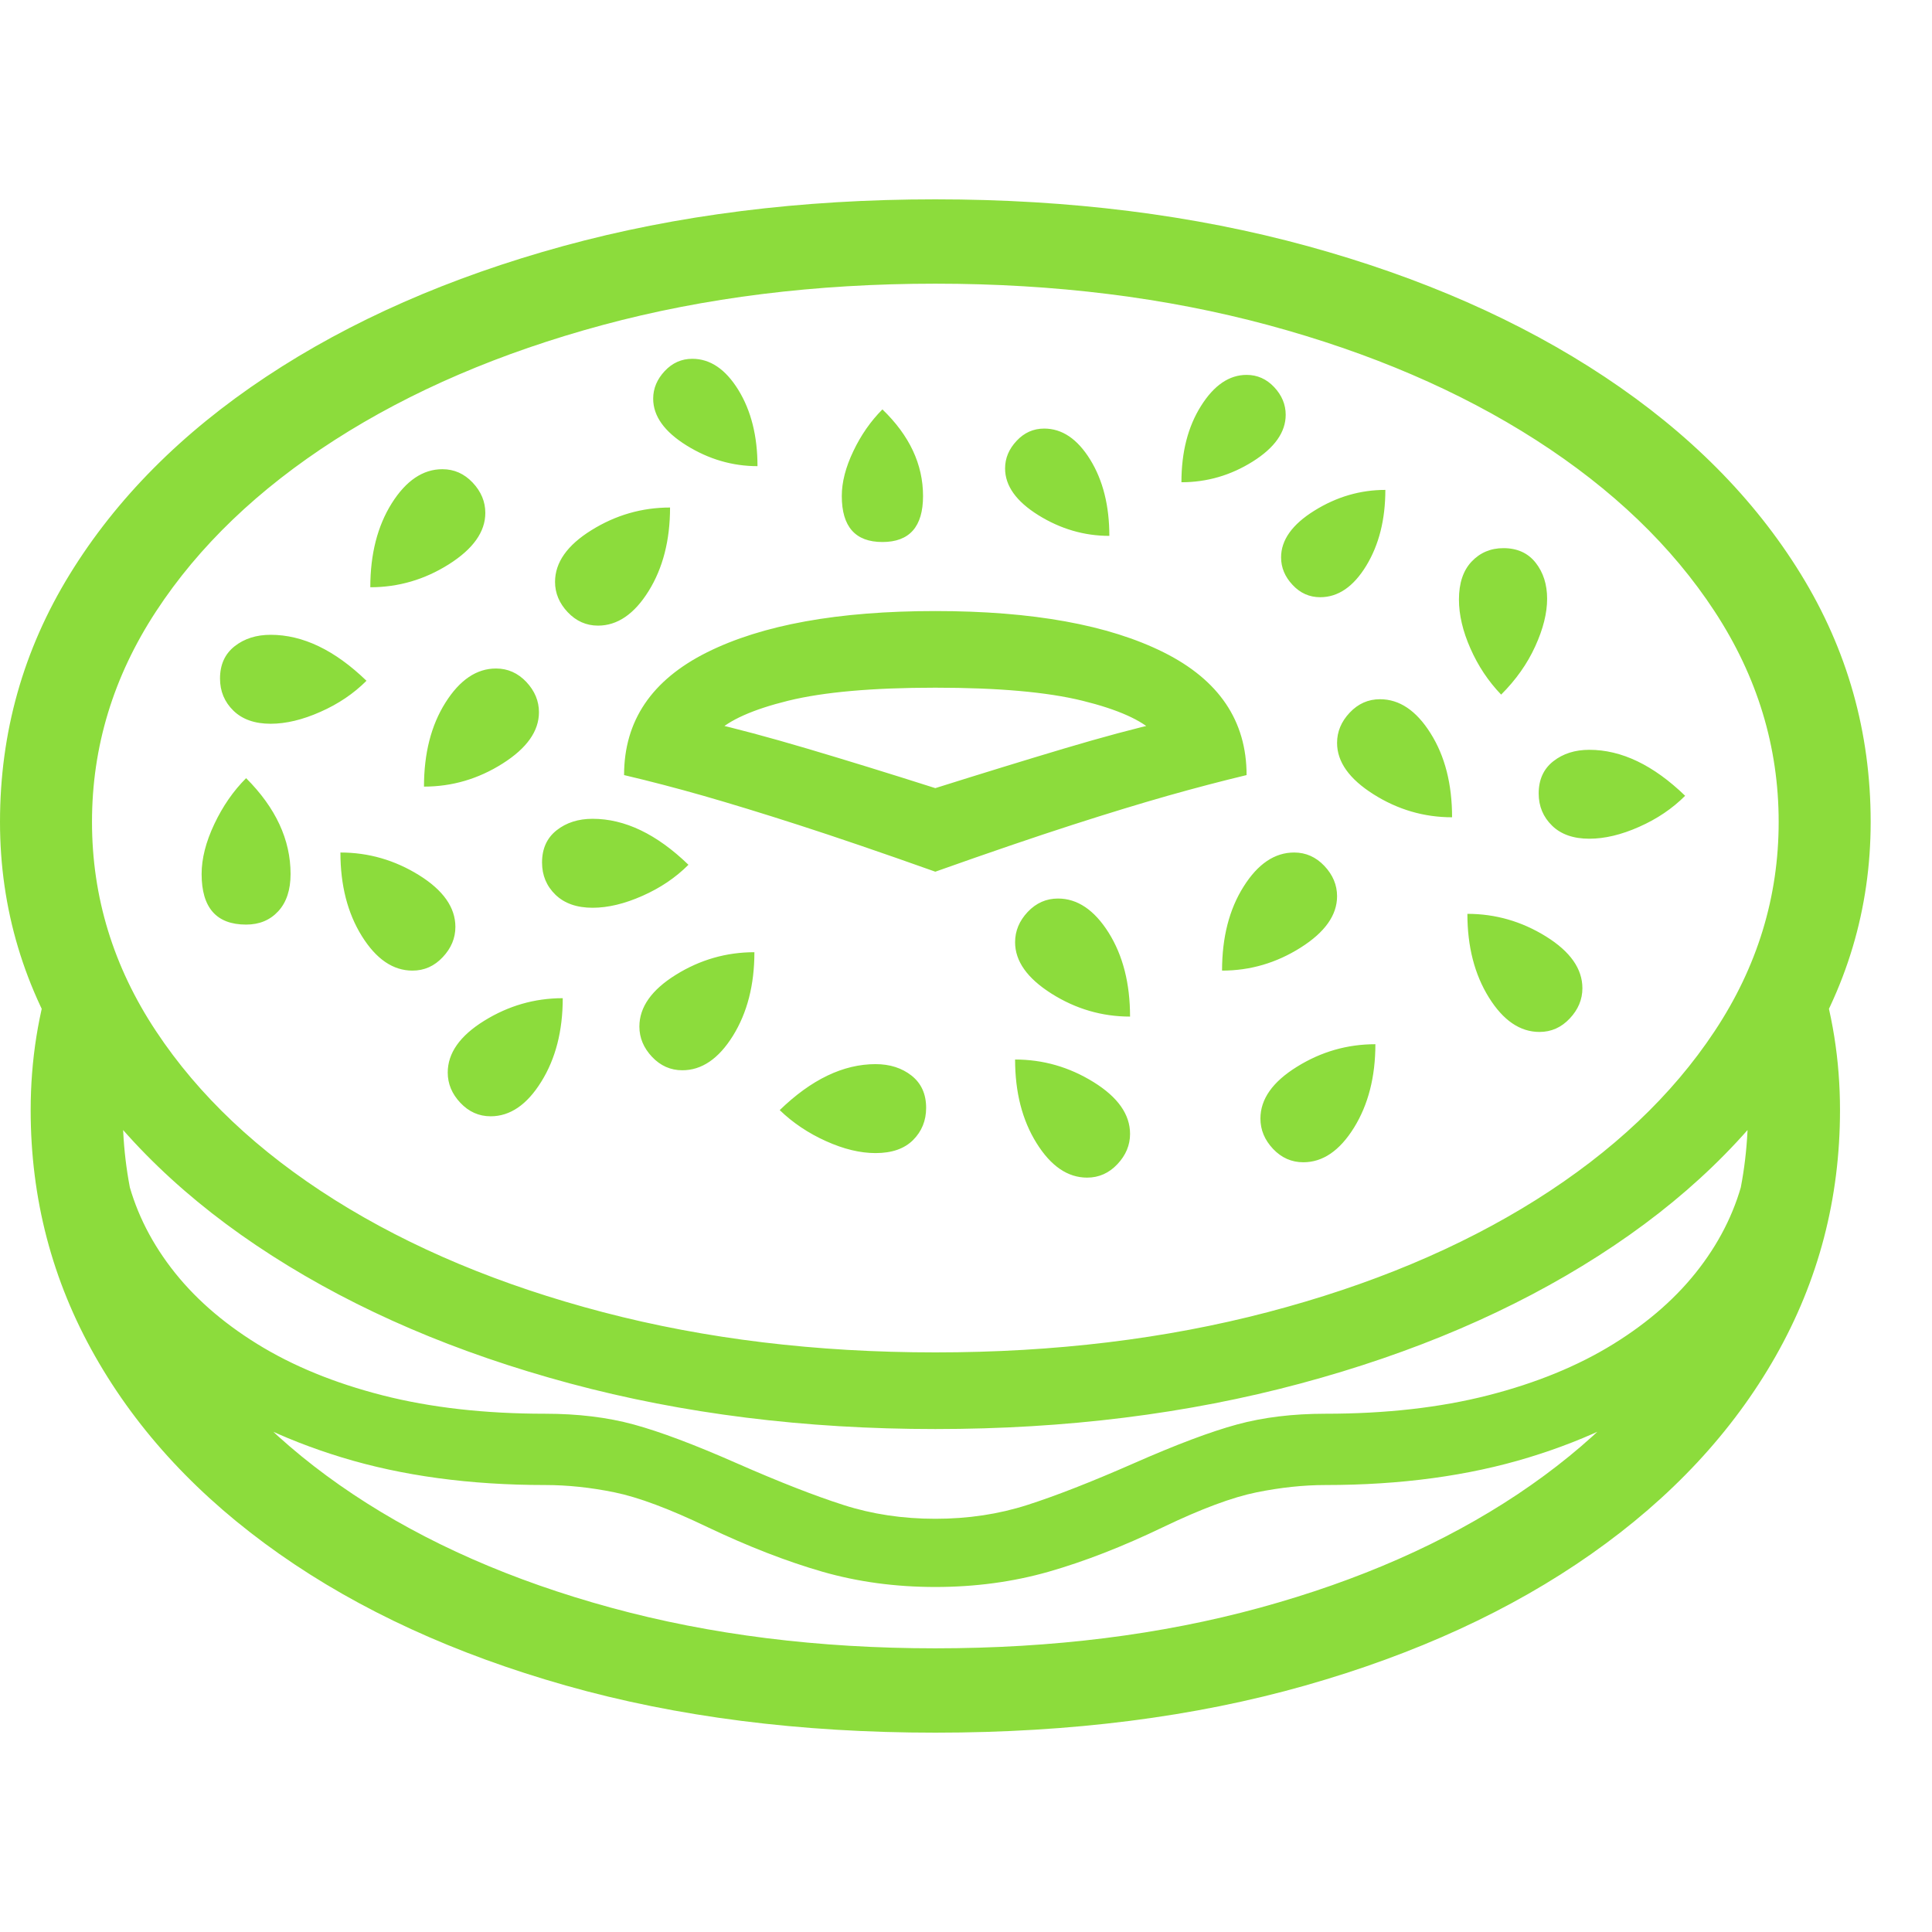 <svg version="1.1" xmlns="http://www.w3.org/2000/svg" style="fill:rgba(0,0,0,1.0)" width="256" height="256" viewBox="0 0 39.375 31.25"><path fill="rgb(140, 220, 60)" d="M19.062 25.062 C16.406 25.062 13.924 24.753 11.617 24.133 C9.31 23.513 7.286 22.646 5.547 21.531 C3.807 20.417 2.448 19.107 1.469 17.602 C0.49 16.096 0 14.458 0 12.688 C0 10.865 0.474 9.182 1.422 7.641 C2.37 6.099 3.703 4.758 5.422 3.617 C7.141 2.477 9.159 1.589 11.477 0.953 C13.794 0.318 16.323 -0 19.062 -0 C21.802 -0 24.331 0.318 26.648 0.953 C28.966 1.589 30.984 2.477 32.703 3.617 C34.422 4.758 35.755 6.099 36.703 7.641 C37.651 9.182 38.125 10.865 38.125 12.688 C38.125 14.458 37.635 16.096 36.656 17.602 C35.677 19.107 34.318 20.417 32.578 21.531 C30.839 22.646 28.815 23.513 26.508 24.133 C24.201 24.753 21.719 25.062 19.062 25.062 Z M5.016 14.781 C4.411 14.781 4.109 14.438 4.109 13.75 C4.109 13.437 4.195 13.099 4.367 12.734 C4.539 12.37 4.755 12.057 5.016 11.797 C5.62 12.401 5.922 13.052 5.922 13.75 C5.922 14.073 5.839 14.326 5.672 14.508 C5.505 14.69 5.286 14.781 5.016 14.781 Z M10 18.688 C9.76 18.688 9.555 18.596 9.383 18.414 C9.211 18.232 9.125 18.026 9.125 17.797 C9.125 17.401 9.372 17.049 9.867 16.742 C10.362 16.435 10.896 16.281 11.469 16.281 C11.469 16.948 11.323 17.516 11.031 17.984 C10.74 18.453 10.396 18.688 10 18.688 Z M8.406 15.719 C8.01 15.719 7.667 15.484 7.375 15.016 C7.083 14.547 6.938 13.979 6.938 13.312 C7.51 13.312 8.044 13.466 8.539 13.773 C9.034 14.081 9.281 14.432 9.281 14.828 C9.281 15.057 9.195 15.263 9.023 15.445 C8.852 15.628 8.646 15.719 8.406 15.719 Z M19.062 28.281 C18.25 28.281 17.482 28.177 16.758 27.969 C16.034 27.76 15.255 27.458 14.422 27.062 C13.641 26.687 13.008 26.451 12.523 26.352 C12.039 26.253 11.568 26.203 11.109 26.203 C9.578 26.203 8.198 26.016 6.969 25.641 C5.74 25.266 4.688 24.747 3.812 24.086 C2.937 23.424 2.268 22.656 1.805 21.781 C1.341 20.906 1.109 19.969 1.109 18.969 L2.578 19.875 C2.734 20.552 3.036 21.185 3.484 21.773 C3.932 22.362 4.518 22.88 5.242 23.328 C5.966 23.776 6.818 24.125 7.797 24.375 C8.776 24.625 9.88 24.75 11.109 24.75 C11.776 24.75 12.378 24.823 12.914 24.969 C13.451 25.115 14.156 25.38 15.031 25.766 C15.885 26.141 16.604 26.422 17.188 26.609 C17.771 26.797 18.396 26.891 19.062 26.891 C19.729 26.891 20.354 26.797 20.938 26.609 C21.521 26.422 22.24 26.141 23.094 25.766 C23.969 25.38 24.674 25.115 25.211 24.969 C25.747 24.823 26.349 24.75 27.016 24.75 C28.245 24.75 29.349 24.625 30.328 24.375 C31.307 24.125 32.159 23.776 32.883 23.328 C33.607 22.88 34.193 22.362 34.641 21.773 C35.089 21.185 35.391 20.552 35.547 19.875 L37.016 18.969 C37.016 19.969 36.784 20.906 36.32 21.781 C35.857 22.656 35.188 23.424 34.312 24.086 C33.437 24.747 32.385 25.266 31.156 25.641 C29.927 26.016 28.547 26.203 27.016 26.203 C26.568 26.203 26.099 26.253 25.609 26.352 C25.12 26.451 24.484 26.687 23.703 27.062 C22.88 27.458 22.104 27.76 21.375 27.969 C20.646 28.177 19.875 28.281 19.062 28.281 Z M19.062 31.25 C16.302 31.25 13.792 30.93 11.531 30.289 C9.271 29.648 7.326 28.755 5.695 27.609 C4.065 26.464 2.813 25.12 1.938 23.578 C1.062 22.036 0.625 20.365 0.625 18.562 C0.625 18.052 0.664 17.552 0.742 17.062 C0.82 16.573 0.937 16.094 1.094 15.625 L2.594 17.328 C2.562 17.526 2.539 17.729 2.523 17.938 C2.508 18.146 2.5 18.354 2.5 18.562 C2.5 20.125 2.911 21.573 3.734 22.906 C4.557 24.24 5.711 25.401 7.195 26.391 C8.68 27.38 10.432 28.151 12.453 28.703 C14.474 29.255 16.677 29.531 19.062 29.531 C21.458 29.531 23.664 29.255 25.68 28.703 C27.695 28.151 29.445 27.38 30.93 26.391 C32.414 25.401 33.568 24.24 34.391 22.906 C35.214 21.573 35.625 20.125 35.625 18.562 C35.625 18.354 35.617 18.146 35.602 17.938 C35.586 17.729 35.562 17.526 35.531 17.328 L37.031 15.625 C37.188 16.094 37.305 16.573 37.383 17.062 C37.461 17.552 37.5 18.052 37.5 18.562 C37.5 20.365 37.063 22.036 36.188 23.578 C35.312 25.12 34.06 26.464 32.43 27.609 C30.799 28.755 28.857 29.648 26.602 30.289 C24.346 30.93 21.833 31.25 19.062 31.25 Z M5.516 10.688 C5.193 10.688 4.94 10.599 4.758 10.422 C4.576 10.245 4.484 10.026 4.484 9.766 C4.484 9.484 4.583 9.266 4.781 9.109 C4.979 8.953 5.224 8.875 5.516 8.875 C6.172 8.875 6.823 9.187 7.469 9.812 C7.208 10.073 6.896 10.284 6.531 10.445 C6.167 10.607 5.828 10.688 5.516 10.688 Z M13.906 17.75 C13.667 17.75 13.461 17.659 13.289 17.477 C13.117 17.294 13.031 17.089 13.031 16.859 C13.031 16.464 13.279 16.112 13.773 15.805 C14.268 15.497 14.802 15.344 15.375 15.344 C15.375 16.01 15.229 16.578 14.938 17.047 C14.646 17.516 14.302 17.75 13.906 17.75 Z M17.844 19.438 C17.531 19.438 17.195 19.357 16.836 19.195 C16.477 19.034 16.161 18.823 15.891 18.562 C16.536 17.937 17.187 17.625 17.844 17.625 C18.135 17.625 18.38 17.703 18.578 17.859 C18.776 18.016 18.875 18.234 18.875 18.516 C18.875 18.776 18.786 18.995 18.609 19.172 C18.432 19.349 18.177 19.438 17.844 19.438 Z M12.078 14.438 C11.755 14.438 11.503 14.349 11.32 14.172 C11.138 13.995 11.047 13.776 11.047 13.516 C11.047 13.234 11.146 13.016 11.344 12.859 C11.542 12.703 11.786 12.625 12.078 12.625 C12.734 12.625 13.385 12.937 14.031 13.562 C13.771 13.823 13.458 14.034 13.094 14.195 C12.729 14.357 12.391 14.438 12.078 14.438 Z M8.641 11.969 C8.641 11.292 8.786 10.721 9.078 10.258 C9.37 9.794 9.714 9.562 10.109 9.562 C10.349 9.562 10.555 9.654 10.727 9.836 C10.898 10.018 10.984 10.224 10.984 10.453 C10.984 10.839 10.737 11.187 10.242 11.5 C9.747 11.813 9.214 11.969 8.641 11.969 Z M7.547 7.906 C7.547 7.229 7.693 6.659 7.984 6.195 C8.276 5.732 8.62 5.5 9.016 5.5 C9.255 5.5 9.461 5.591 9.633 5.773 C9.805 5.956 9.891 6.161 9.891 6.391 C9.891 6.776 9.643 7.125 9.148 7.438 C8.654 7.75 8.12 7.906 7.547 7.906 Z M22.156 19.938 C21.76 19.938 21.417 19.703 21.125 19.234 C20.833 18.766 20.688 18.198 20.688 17.531 C21.26 17.531 21.794 17.685 22.289 17.992 C22.784 18.299 23.031 18.651 23.031 19.047 C23.031 19.276 22.945 19.482 22.773 19.664 C22.602 19.846 22.396 19.938 22.156 19.938 Z M12.188 8.688 C11.948 8.688 11.742 8.596 11.57 8.414 C11.398 8.232 11.312 8.026 11.312 7.797 C11.312 7.401 11.56 7.049 12.055 6.742 C12.549 6.435 13.083 6.281 13.656 6.281 C13.656 6.948 13.51 7.516 13.219 7.984 C12.927 8.453 12.583 8.688 12.188 8.688 Z M23.031 16.656 C22.458 16.656 21.924 16.5 21.43 16.188 C20.935 15.875 20.688 15.526 20.688 15.141 C20.688 14.911 20.773 14.706 20.945 14.523 C21.117 14.341 21.323 14.25 21.562 14.25 C21.958 14.25 22.302 14.482 22.594 14.945 C22.885 15.409 23.031 15.979 23.031 16.656 Z M19.062 23.5 C21.49 23.5 23.747 23.227 25.836 22.68 C27.924 22.133 29.747 21.37 31.305 20.391 C32.862 19.411 34.076 18.266 34.945 16.953 C35.815 15.641 36.25 14.219 36.25 12.688 C36.25 11.156 35.815 9.727 34.945 8.398 C34.076 7.07 32.862 5.906 31.305 4.906 C29.747 3.906 27.927 3.125 25.844 2.562 C23.76 2 21.5 1.719 19.062 1.719 C16.625 1.719 14.365 2 12.281 2.562 C10.198 3.125 8.378 3.906 6.82 4.906 C5.263 5.906 4.049 7.07 3.18 8.398 C2.31 9.727 1.875 11.156 1.875 12.688 C1.875 14.219 2.31 15.641 3.18 16.953 C4.049 18.266 5.263 19.411 6.82 20.391 C8.378 21.37 10.201 22.133 12.289 22.68 C14.378 23.227 16.635 23.5 19.062 23.5 Z M19.062 13.703 C17.948 13.307 17.018 12.99 16.273 12.75 C15.529 12.51 14.883 12.313 14.336 12.156 C13.789 12 13.25 11.859 12.719 11.734 C12.719 10.63 13.281 9.797 14.406 9.234 C15.531 8.672 17.083 8.391 19.062 8.391 C21.042 8.391 22.594 8.672 23.719 9.234 C24.844 9.797 25.406 10.63 25.406 11.734 C24.885 11.859 24.349 12 23.797 12.156 C23.245 12.313 22.596 12.51 21.852 12.75 C21.107 12.99 20.177 13.307 19.062 13.703 Z M19.062 12 C20.021 11.698 20.893 11.43 21.68 11.195 C22.466 10.961 23.135 10.781 23.688 10.656 L23.531 10.875 C23.271 10.615 22.781 10.396 22.062 10.219 C21.344 10.042 20.344 9.953 19.062 9.953 C17.781 9.953 16.781 10.042 16.062 10.219 C15.344 10.396 14.854 10.615 14.594 10.875 L14.438 10.656 C14.99 10.781 15.661 10.961 16.453 11.195 C17.245 11.43 18.115 11.698 19.062 12 Z M26.562 19.625 C26.323 19.625 26.117 19.534 25.945 19.352 C25.773 19.169 25.688 18.964 25.688 18.734 C25.688 18.339 25.935 17.987 26.43 17.68 C26.924 17.372 27.458 17.219 28.031 17.219 C28.031 17.885 27.885 18.453 27.594 18.922 C27.302 19.391 26.958 19.625 26.562 19.625 Z M15.438 5.438 C14.927 5.438 14.445 5.297 13.992 5.016 C13.539 4.734 13.312 4.417 13.312 4.062 C13.312 3.854 13.391 3.667 13.547 3.5 C13.703 3.333 13.891 3.25 14.109 3.25 C14.474 3.25 14.786 3.461 15.047 3.883 C15.307 4.305 15.438 4.823 15.438 5.438 Z M24.906 15.719 C24.906 15.042 25.052 14.471 25.344 14.008 C25.635 13.544 25.979 13.312 26.375 13.312 C26.615 13.312 26.82 13.404 26.992 13.586 C27.164 13.768 27.25 13.974 27.25 14.203 C27.25 14.589 27.003 14.937 26.508 15.25 C26.013 15.563 25.479 15.719 24.906 15.719 Z M17.984 6.984 C17.432 6.984 17.156 6.672 17.156 6.047 C17.156 5.766 17.234 5.461 17.391 5.133 C17.547 4.805 17.745 4.521 17.984 4.281 C18.536 4.813 18.812 5.401 18.812 6.047 C18.812 6.672 18.536 6.984 17.984 6.984 Z M31.375 16.969 C30.979 16.969 30.635 16.734 30.344 16.266 C30.052 15.797 29.906 15.229 29.906 14.562 C30.479 14.562 31.013 14.716 31.508 15.023 C32.003 15.331 32.25 15.682 32.25 16.078 C32.25 16.307 32.164 16.513 31.992 16.695 C31.82 16.878 31.615 16.969 31.375 16.969 Z M22.609 6.859 C22.099 6.859 21.617 6.719 21.164 6.438 C20.711 6.156 20.484 5.839 20.484 5.484 C20.484 5.276 20.562 5.089 20.719 4.922 C20.875 4.755 21.062 4.672 21.281 4.672 C21.646 4.672 21.958 4.883 22.219 5.305 C22.479 5.727 22.609 6.245 22.609 6.859 Z M29.594 12.594 C29.021 12.594 28.487 12.438 27.992 12.125 C27.497 11.812 27.25 11.464 27.25 11.078 C27.25 10.849 27.336 10.643 27.508 10.461 C27.68 10.279 27.885 10.188 28.125 10.188 C28.521 10.188 28.865 10.419 29.156 10.883 C29.448 11.346 29.594 11.917 29.594 12.594 Z M26.906 8.109 C26.687 8.109 26.5 8.026 26.344 7.859 C26.187 7.693 26.109 7.505 26.109 7.297 C26.109 6.943 26.336 6.625 26.789 6.344 C27.242 6.062 27.724 5.922 28.234 5.922 C28.234 6.526 28.104 7.042 27.844 7.469 C27.583 7.896 27.271 8.109 26.906 8.109 Z M24.078 5.766 C24.078 5.151 24.211 4.633 24.477 4.211 C24.742 3.789 25.052 3.578 25.406 3.578 C25.625 3.578 25.812 3.661 25.969 3.828 C26.125 3.995 26.203 4.182 26.203 4.391 C26.203 4.745 25.979 5.062 25.531 5.344 C25.083 5.625 24.599 5.766 24.078 5.766 Z M32.391 13.031 C32.068 13.031 31.815 12.943 31.633 12.766 C31.451 12.589 31.359 12.37 31.359 12.109 C31.359 11.828 31.458 11.609 31.656 11.453 C31.854 11.297 32.099 11.219 32.391 11.219 C33.047 11.219 33.698 11.531 34.344 12.156 C34.083 12.417 33.771 12.628 33.406 12.789 C33.042 12.951 32.703 13.031 32.391 13.031 Z M30.594 10.094 C30.333 9.823 30.125 9.51 29.969 9.156 C29.812 8.802 29.734 8.469 29.734 8.156 C29.734 7.823 29.82 7.565 29.992 7.383 C30.164 7.201 30.38 7.109 30.641 7.109 C30.922 7.109 31.141 7.208 31.297 7.406 C31.453 7.604 31.531 7.849 31.531 8.141 C31.531 8.432 31.451 8.755 31.289 9.109 C31.128 9.464 30.896 9.792 30.594 10.094 Z M39.375 26.562" /></svg>